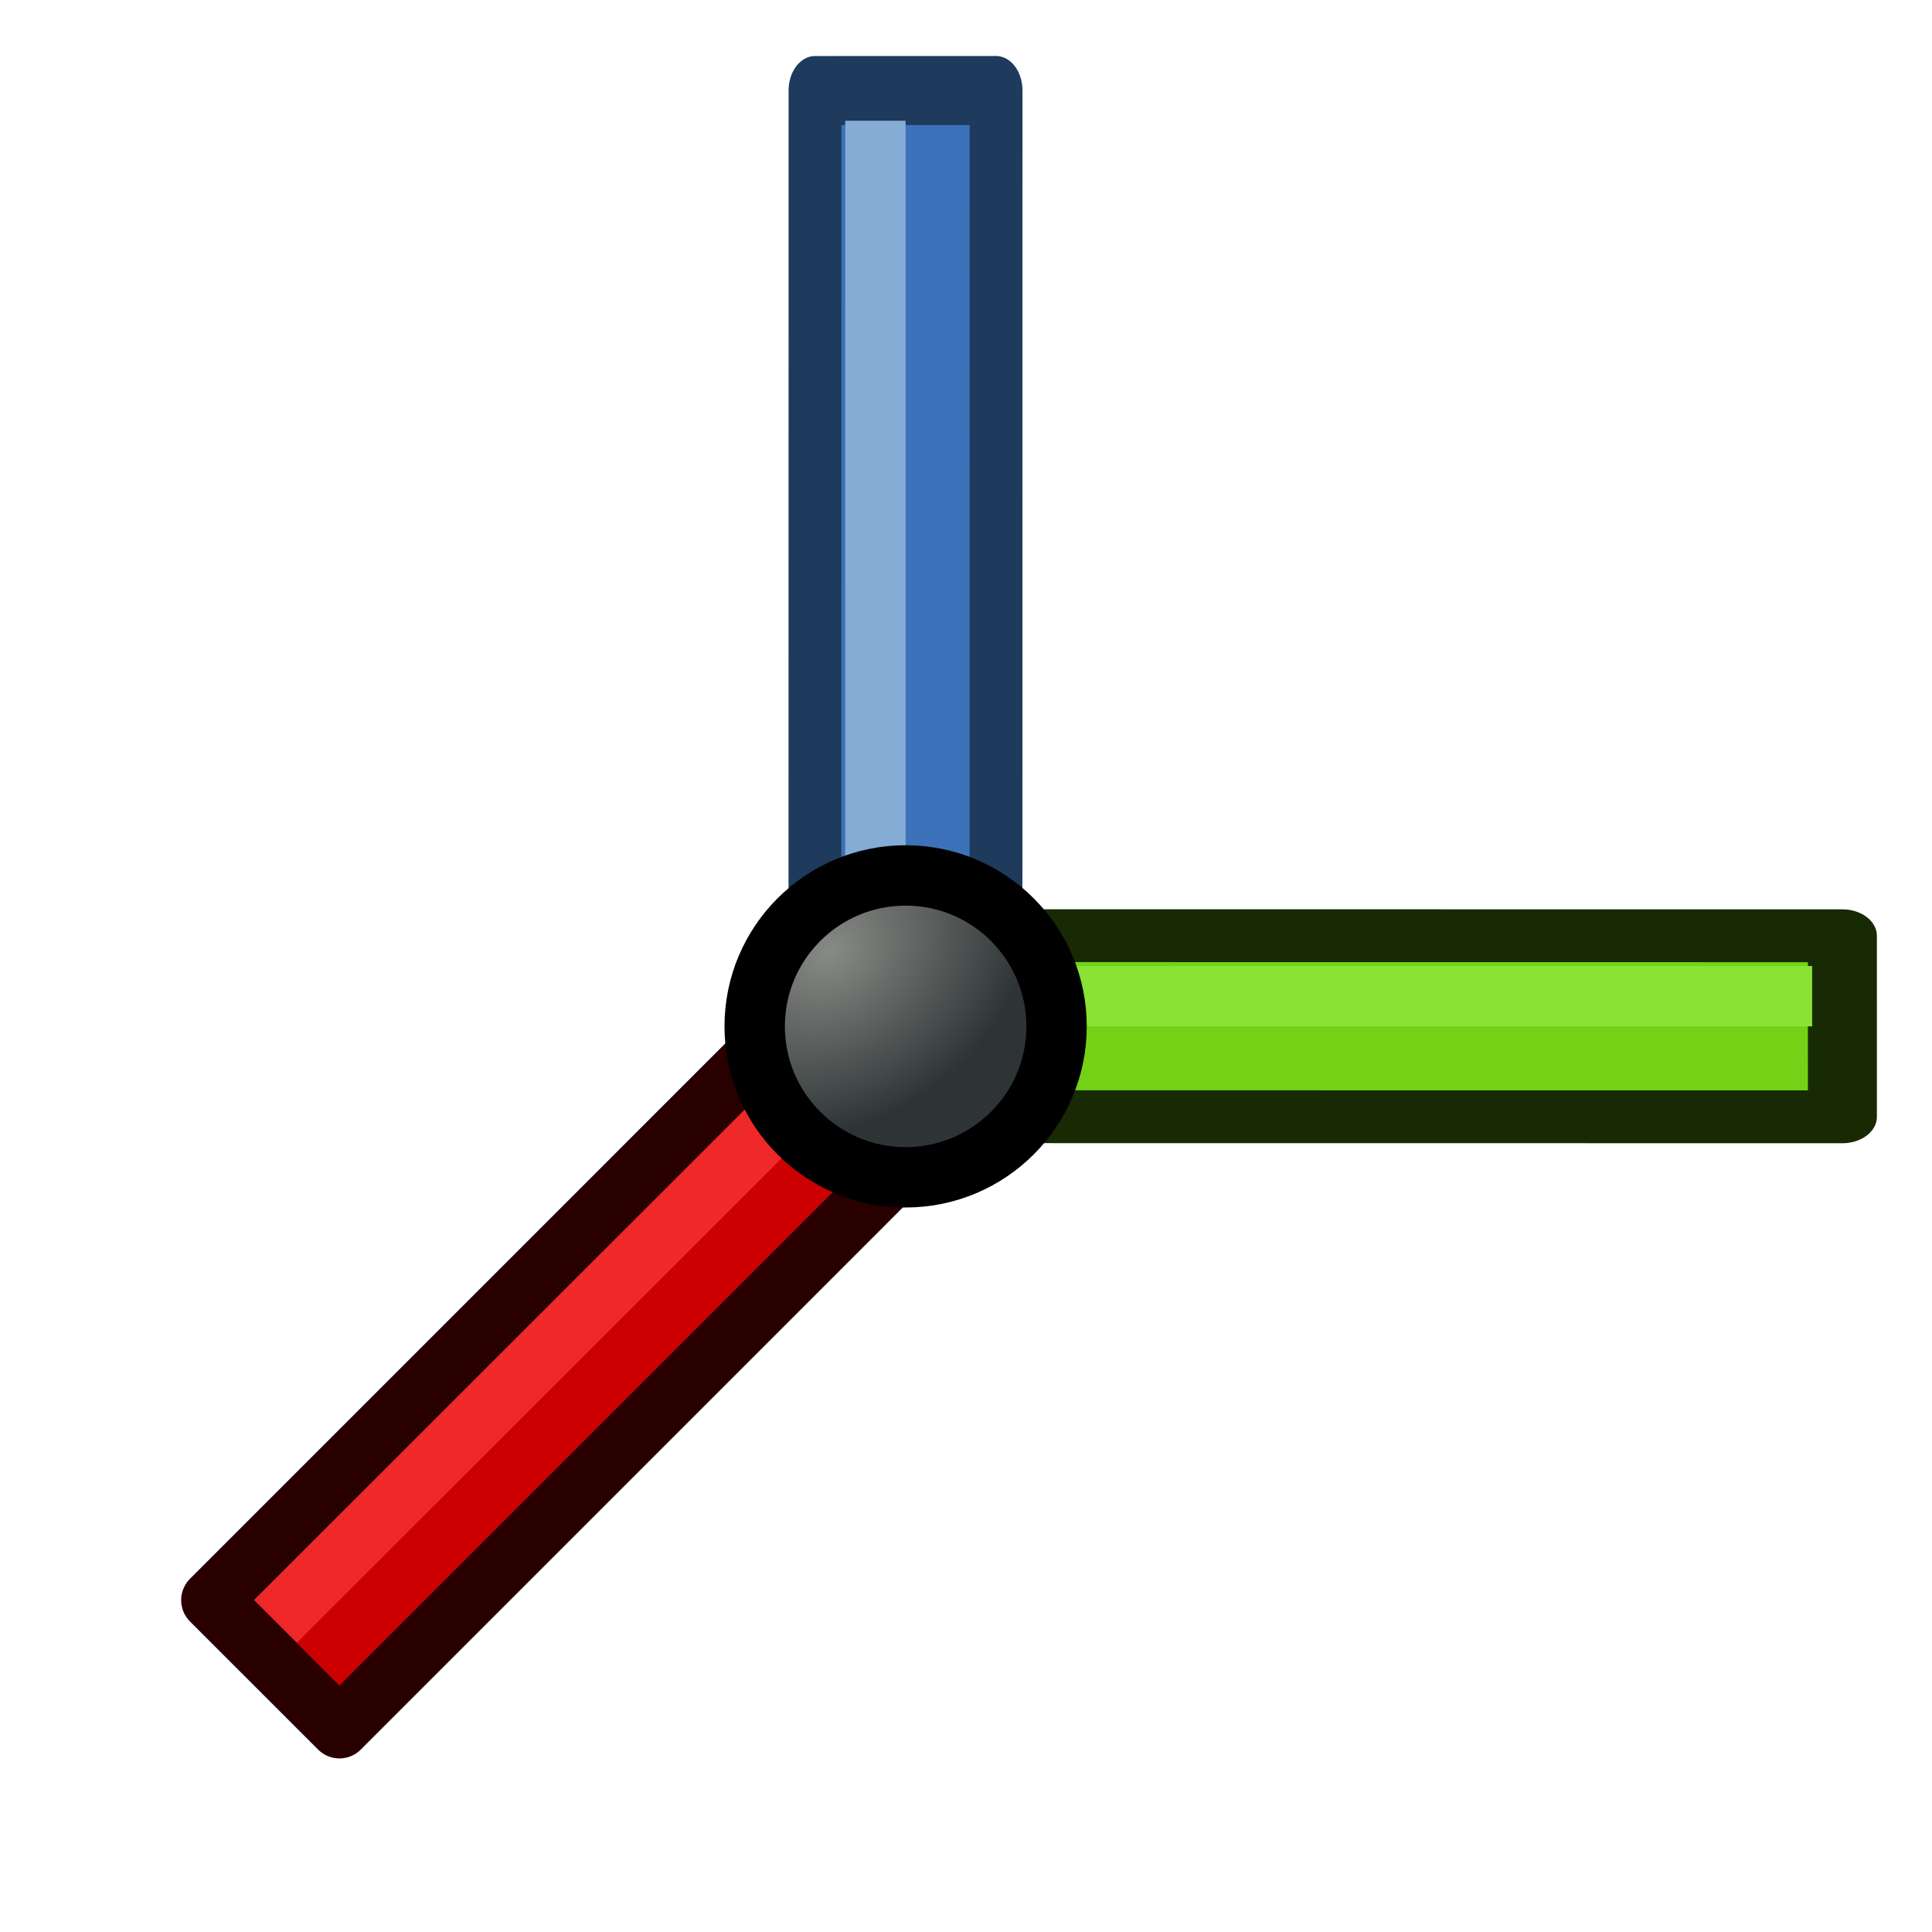 <?xml version="1.0" encoding="UTF-8" standalone="no"?>
<!-- Created with Inkscape (http://www.inkscape.org/) -->

<svg
   xmlns:dc="http://purl.org/dc/elements/1.1/"
   xmlns:cc="http://creativecommons.org/ns#"
   xmlns:rdf="http://www.w3.org/1999/02/22-rdf-syntax-ns#"
   xmlns:svg="http://www.w3.org/2000/svg"
   xmlns="http://www.w3.org/2000/svg"
   xmlns:xlink="http://www.w3.org/1999/xlink"
   xmlns:sodipodi="http://sodipodi.sourceforge.net/DTD/sodipodi-0.dtd"
   xmlns:inkscape="http://www.inkscape.org/namespaces/inkscape"
   width="64"
   height="64"
   viewBox="0 0 64 64"
   id="svg2"
   version="1.1"
   inkscape:version="0.92.3 (2405546, 2018-03-11)"
   sodipodi:docname="Std_CoordinateSystem.svg">
  <defs
     id="defs4">
    <marker
       inkscape:stockid="Arrow2Lend"
       orient="auto"
       refY="0"
       refX="0"
       id="marker4732"
       style="overflow:visible"
       inkscape:isstock="true">
      <path
         id="path4734"
         style="fill:#00ff00;fill-opacity:1;fill-rule:evenodd;stroke:#00ff08;stroke-width:0.625;stroke-linejoin:round;stroke-opacity:1"
         d="M 8.719,4.034 -2.207,0.016 8.719,-4.002 c -1.745,2.372 -1.735,5.617 -6e-7,8.035 z"
         transform="matrix(-1.1,0,0,-1.1,-1.1,0)"
         inkscape:connector-curvature="0" />
    </marker>
    <marker
       inkscape:stockid="Arrow2Lstart"
       orient="auto"
       refY="0"
       refX="0"
       id="Arrow2Lstart"
       style="overflow:visible"
       inkscape:isstock="true">
      <path
         id="path4174"
         style="fill:#000000;fill-opacity:1;fill-rule:evenodd;stroke:#000000;stroke-width:0.625;stroke-linejoin:round;stroke-opacity:1"
         d="M 8.719,4.034 -2.207,0.016 8.719,-4.002 c -1.745,2.372 -1.735,5.617 -6e-7,8.035 z"
         transform="matrix(1.1,0,0,1.1,1.1,0)"
         inkscape:connector-curvature="0" />
    </marker>
    <marker
       inkscape:stockid="Arrow1Lstart"
       orient="auto"
       refY="0"
       refX="0"
       id="Arrow1Lstart"
       style="overflow:visible"
       inkscape:isstock="true">
      <path
         id="path4156"
         d="M 0,0 5,-5 -12.5,0 5,5 0,0 z"
         style="fill:#000000;fill-opacity:1;fill-rule:evenodd;stroke:#000000;stroke-width:1pt;stroke-opacity:1"
         transform="matrix(0.8,0,0,0.8,10,0)"
         inkscape:connector-curvature="0" />
    </marker>
    <radialGradient
       inkscape:collect="always"
       xlink:href="#linearGradient4067-6"
       id="radialGradient4081-3"
       cx="16.481"
       cy="23.519"
       fx="16.481"
       fy="23.519"
       r="6"
       gradientUnits="userSpaceOnUse"
       gradientTransform="matrix(0.638,0.705,-0.92,0.753,27.605,-5.811)" />
    <linearGradient
       id="linearGradient4067-6">
      <stop
         style="stop-color:#888a85;stop-opacity:1;"
         offset="0"
         id="stop4069-7" />
      <stop
         style="stop-color:#2e3436;stop-opacity:1;"
         offset="1"
         id="stop4071-5" />
    </linearGradient>
  </defs>
  <sodipodi:namedview
     id="base"
     pagecolor="#ffffff"
     bordercolor="#666666"
     borderopacity="1.0"
     inkscape:pageopacity="0.0"
     inkscape:pageshadow="2"
     inkscape:zoom="3.77"
     inkscape:cx="-68.196093"
     inkscape:cy="70.847283"
     inkscape:document-units="px"
     inkscape:current-layer="layer1"
     showgrid="true"
     units="px"
     inkscape:window-width="1853"
     inkscape:window-height="1016"
     inkscape:window-x="1433"
     inkscape:window-y="27"
     inkscape:window-maximized="1"
     inkscape:snap-bbox="true">
    <inkscape:grid
       type="xygrid"
       id="grid3031"
       empspacing="2"
       visible="true"
       enabled="true"
       snapvisiblegridlinesonly="true" />
  </sodipodi:namedview>
  <g
     inkscape:label="Layer 1"
     inkscape:groupmode="layer"
     id="layer1"
     transform="translate(0,-988.362)">
    <g
       id="g4036-9-5"
       transform="matrix(0.92,-0.644,1.01,0.707,-1.707,1006.023)"
       style="fill:#73d216;stroke:#172a04;stroke-width:1.753;stroke-linecap:round;stroke-linejoin:round;stroke-miterlimit:4;stroke-opacity:1;stroke-dasharray:none;fill-opacity:1">
      <g
         id="g4033-8-3"
         transform="matrix(0.709,0.646,-0.776,0.707,30.849,1.717)"
         style="fill:#73d216;stroke:#172a04;stroke-width:1.751;stroke-linecap:round;stroke-linejoin:round;stroke-miterlimit:4;stroke-opacity:1;stroke-dasharray:none;fill-opacity:1">
        <rect
           style="fill:#73d216;stroke:#172a04;stroke-width:1.751;stroke-linecap:round;stroke-linejoin:round;stroke-miterlimit:4;stroke-opacity:1;stroke-dasharray:none;fill-opacity:1"
           id="rect3261-1-56"
           width="23"
           height="6"
           x="-25"
           y="-38"
           transform="scale(-1,-1)" />
      </g>
    </g>
    <g
       id="g4036-9"
       transform="matrix(-0.644,-0.92,0.707,-1.01,13.661,1054.099)"
       style="fill:#3b72ba;stroke:#1e3a5c;stroke-width:1.753;stroke-linecap:round;stroke-linejoin:round;stroke-miterlimit:4;stroke-opacity:1;stroke-dasharray:none;fill-opacity:1">
      <g
         id="g4033-8"
         transform="matrix(0.709,0.646,-0.776,0.707,30.849,1.717)"
         style="fill:#3b72ba;stroke:#1e3a5c;stroke-width:1.751;stroke-linecap:round;stroke-linejoin:round;stroke-miterlimit:4;stroke-opacity:1;stroke-dasharray:none;fill-opacity:1">
        <rect
           style="fill:#3b72ba;stroke:#1e3a5c;stroke-width:1.751;stroke-linecap:round;stroke-linejoin:round;stroke-miterlimit:4;stroke-opacity:1;stroke-dasharray:none;fill-opacity:1"
           id="rect3261-1"
           width="23"
           height="6"
           x="-25"
           y="-38"
           transform="scale(-1,-1)" />
      </g>
    </g>
    <path
       style="fill:none;stroke:#85acd5;stroke-width:2;stroke-linecap:butt;stroke-linejoin:miter;stroke-opacity:1"
       d="m 29,1020.362 0,-28"
       id="path4083-0"
       inkscape:connector-curvature="0"
       sodipodi:nodetypes="cc" />
    <path
       style="fill:none;stroke:#8ae234;stroke-width:2;stroke-linecap:butt;stroke-linejoin:miter;stroke-opacity:1;fill-opacity:1"
       d="m 32.03,1021.362 28,0"
       id="path4083-0-29"
       inkscape:connector-curvature="0"
       sodipodi:nodetypes="cc" />
    <g
       id="g4036-9-3"
       transform="matrix(0.899,-0.644,0.987,0.707,-5.675,1016.434)"
       style="fill:#cc0000;stroke:#280000;stroke-width:1.774;stroke-linecap:round;stroke-linejoin:round;stroke-miterlimit:4;stroke-opacity:1;stroke-dasharray:none;fill-opacity:1">
      <g
         id="g4033-8-5"
         transform="matrix(0.709,0.646,-0.776,0.707,30.849,1.717)"
         style="fill:#cc0000;stroke:#280000;stroke-width:1.772;stroke-linecap:round;stroke-linejoin:round;stroke-miterlimit:4;stroke-opacity:1;stroke-dasharray:none;fill-opacity:1">
        <rect
           style="fill:#cc0000;stroke:#280000;stroke-width:1.798;stroke-linecap:round;stroke-linejoin:round;stroke-miterlimit:4;stroke-opacity:1;stroke-dasharray:none;fill-opacity:1"
           id="rect3261-1-6"
           width="26.345"
           height="5.393"
           x="12.012"
           y="-22.445"
           transform="matrix(-0.617,0.787,-0.617,-0.787,0,0)" />
      </g>
    </g>
    <path
       style="fill:none;stroke:#ef2929;stroke-width:2;stroke-linecap:butt;stroke-linejoin:miter;stroke-opacity:1"
       d="M 9.131,1042.068 28.433,1022.777"
       id="path4083-0-2"
       inkscape:connector-curvature="0"
       sodipodi:nodetypes="cc" />
    <circle
       style="fill:url(#radialGradient4081-3);fill-opacity:1;fill-rule:nonzero;stroke:#000000;stroke-width:2"
       id="path11841-1"
       cx="19"
       cy="26"
       r="5"
       sodipodi:cx="19"
       sodipodi:cy="26"
       sodipodi:rx="5"
       sodipodi:ry="5"
       transform="translate(11,996.362)" />
  </g>
</svg>
